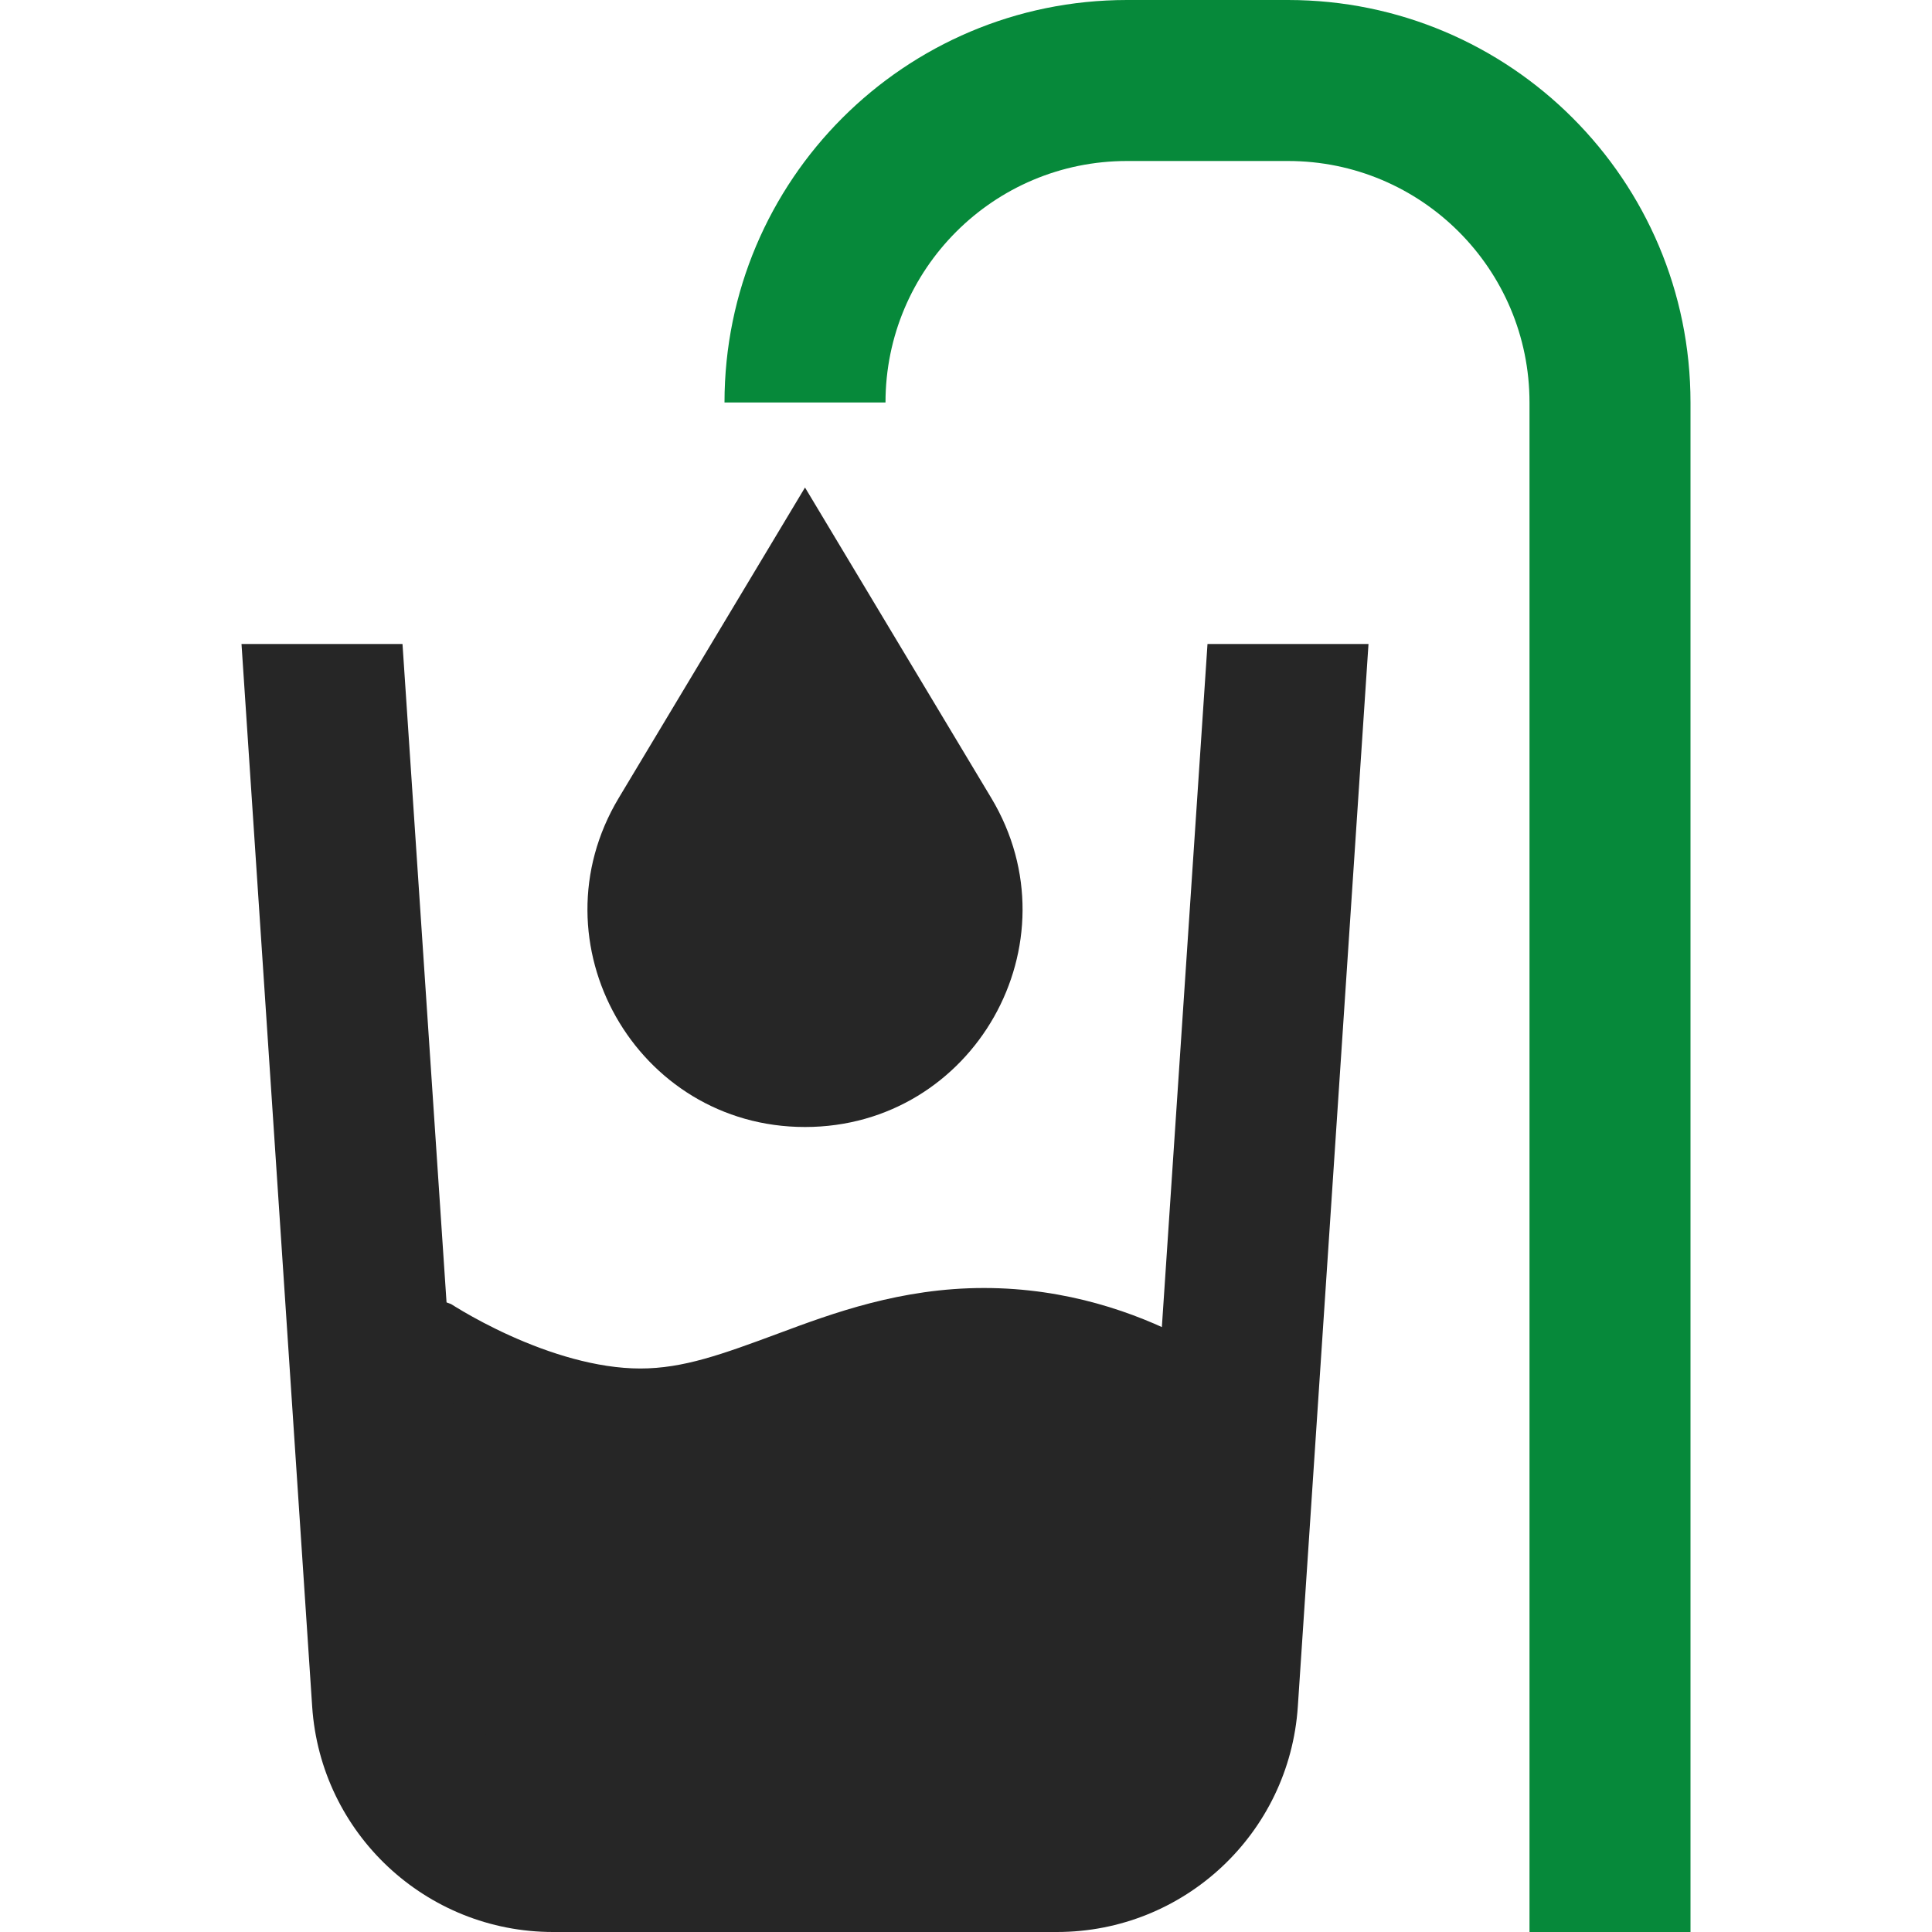 <svg id="DrinkingWaterFilledGreen" width="24" height="24" viewBox="0 0 24 24" fill="none" xmlns="http://www.w3.org/2000/svg">
<path fill-rule="evenodd" clip-rule="evenodd" d="M14 2C12.343 2 11 3.343 11 5H9C9 2.239 11.239 0 14 0H16C18.761 0 21 2.239 21 5V24H19V5C19 3.343 17.657 2 16 2H14Z" fill="#06893A"/>
<path d="M5 16C5 16 5.587 16.189 5.604 16.2C5.637 16.221 5.689 16.253 5.757 16.293C5.894 16.373 6.092 16.481 6.33 16.589C6.824 16.813 7.412 17 7.954 17C8.488 17 8.968 16.825 9.674 16.563C10.342 16.314 11.19 16 12.223 16C13.257 16 14.109 16.31 14.694 16.611C14.988 16.762 15.221 16.914 15.385 17.032C15.467 17.091 15.533 17.142 15.58 17.181C15.604 17.2 15.623 17.217 15.638 17.23L15.657 17.246L15.664 17.252L15.667 17.255L15.668 17.256L15 23H5V16Z" fill="#262626"/>
<path fill-rule="evenodd" clip-rule="evenodd" d="M14.127 21.067L15 8H17L16.122 21.2C16.017 22.776 14.709 24 13.129 24H6.871C5.292 24 3.983 22.776 3.878 21.2L3 8H5L5.874 21.067C5.909 21.592 6.345 22 6.871 22H13.129C13.656 22 14.092 21.592 14.127 21.067Z" fill="#262626"/>
<path fill-rule="evenodd" clip-rule="evenodd" d="M10 6.056L12.314 9.913C13.393 11.712 12.098 14 10 14C7.903 14 6.607 11.712 7.686 9.913L10 6.056Z" fill="#262626"/>
</svg>
